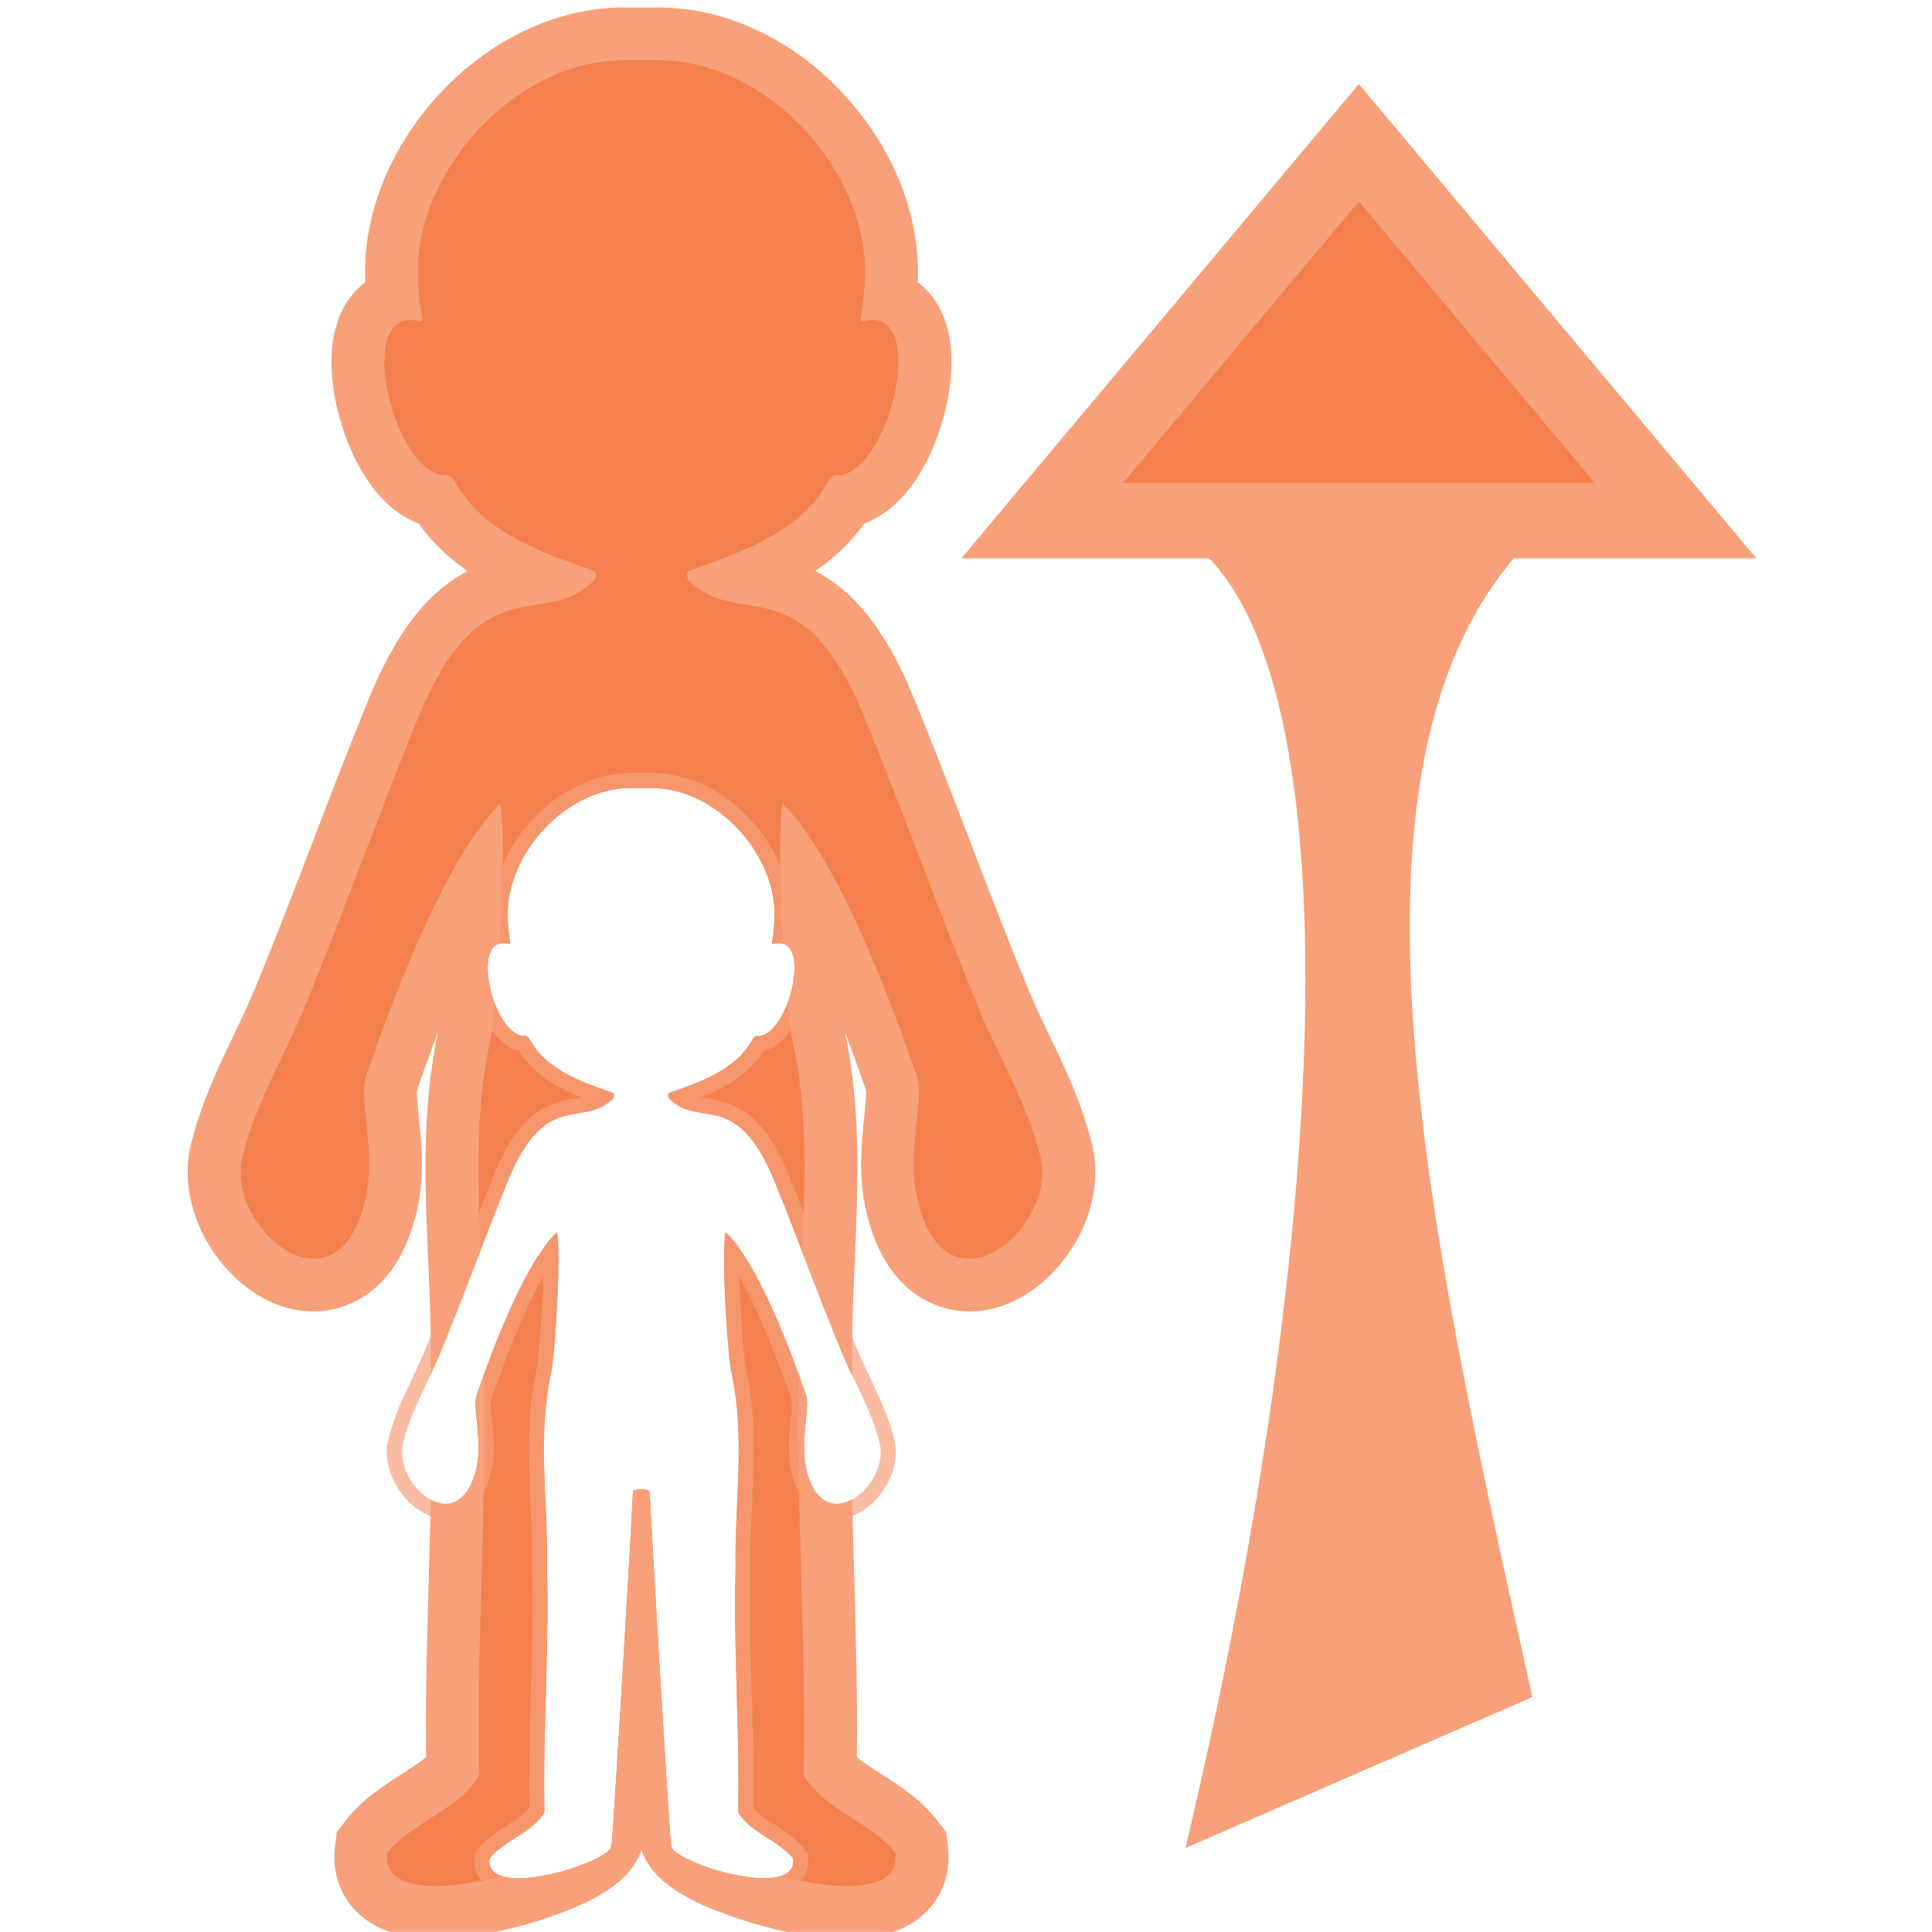 <?xml version="1.0" encoding="UTF-8"?><svg id="Icn_Effect-Size-up" xmlns="http://www.w3.org/2000/svg" xmlns:xlink="http://www.w3.org/1999/xlink" viewBox="0 0 256 256"><defs><style>.cls-1{opacity:.7;}.cls-1,.cls-2,.cls-3{fill:none;}.cls-3{clip-path:url(#clippath);}.cls-4{fill:#f16122;opacity:.8;}.cls-5{fill:#f7a07a;}</style><clipPath id="clippath"><path class="cls-2" d="m23-4V255.98h130V-4H23Zm83.79,198.38c-.8-3.68.61-7.78-.03-9.62-.87-2.49-5.73-16.81-10.61-21.51-.61,2.82.3,17.08.81,18.82,1.82,8.44.36,17.1.51,25.63-.31,10.75.57,21.87.34,32.4,1.53,2.74,5.37,3.72,7.27,6.17.7,5.75-16.09.52-16.16-1.7-.16-.54-2.21-34.64-2.85-46.94-.19-.38-2-.38-2.19,0-.64,12.29-2.69,46.4-2.85,46.94-.07,2.22-16.86,7.45-16.16,1.7,1.9-2.45,5.74-3.42,7.27-6.17-.23-10.54.65-21.66.34-32.4.15-8.53-1.31-17.18.51-25.63.5-1.73,1.41-16,.81-18.82-4.88,4.69-9.74,19.01-10.61,21.51-.64,1.84.78,5.93-.03,9.62-2.18,9.99-11.18,2.42-9.76-3.22,1.08-4.29,3.18-7.66,4.81-11.59,3.15-7.59,5.89-15.31,9-22.9,5.09-12.62,10.02-6.98,14.08-11.17.11-.63.13-.62-.48-.83-3.9-1.37-8.31-2.94-10.5-6.72-.27-.48-.46-.8-1.11-.68-4.08-.74-6.96-13.56-1.83-12.2.22.06.26-.06.22-.26-.2-1.21-.33-2.44-.32-3.67-.04-7.99,7.58-16.55,16.04-16.72h3.27c8.46.18,16.08,8.73,16.04,16.72,0,1.23-.12,2.46-.32,3.67-.03.2,0,.32.22.26,5.14-1.36,2.26,11.46-1.83,12.2-.65-.12-.84.2-1.11.68-2.18,3.77-6.59,5.34-10.5,6.72-.61.2-.59.2-.48.83,4.06,4.19,8.99-1.45,14.08,11.17,3.11,7.59,5.85,15.31,9,22.9,1.63,3.92,3.73,7.29,4.81,11.59,1.42,5.64-7.58,13.21-9.76,3.22Z"/></clipPath></defs><g id="grow"><g class="cls-3"><g id="big-2"><path class="cls-4" d="m112.23,253.39c-5.74,0-23.93-3.88-24.14-10.61h.02c-.5-4.98-1.95-28.97-3.13-49.21-1.18,20.24-2.62,44.23-3.13,49.21h.02c-.2,6.73-18.39,10.61-24.14,10.61-3.84,0-6.64-.96-8.32-2.86-.9-1.01-1.9-2.78-1.57-5.43l.12-.96.59-.76c1.82-2.35,4.24-3.9,6.58-5.39,1.92-1.23,3.75-2.39,4.83-3.8-.14-8.22.1-16.74.33-24.99.26-9.29.53-18.9.26-28.16v-.17c.08-4.6-.13-9.36-.33-13.96-.43-9.69-.87-19.71,1.27-29.63l.03-.12.03-.12c.5-1.86,1.22-11.94,1.47-19.98-2.92,5.25-6.65,13.43-11.06,26.18l-.15.42c-.23.67,0,2.96.18,4.63.33,3.19.74,7.17-.11,11.08-2.15,9.85-7.92,10.91-10.31,10.91-3.44,0-7.08-2.04-9.74-5.45-2.96-3.79-4.12-8.45-3.11-12.46,1.29-5.11,3.36-9.46,5.37-13.66.97-2.02,1.96-4.11,2.84-6.23,2.73-6.58,5.32-13.35,7.83-19.89,2.32-6.06,4.72-12.32,7.24-18.45,5.77-14.31,11.81-16.39,18.55-17.49.21-.03.4-.07.6-.1-5.11-2.11-10.26-5.03-13.44-10.17-6.75-1.48-10.86-13.02-10.24-19.94.37-4.14,2.33-6.3,4.54-7.13-.1-1.15-.15-2.26-.15-3.35-.08-15.84,14.65-31.16,30.29-31.49h5.55c15.72.33,30.44,15.64,30.37,31.52,0,1.07-.04,2.17-.15,3.32,2.21.84,4.16,2.99,4.53,7.13.62,6.92-3.49,18.47-10.24,19.94-3.21,5.15-8.35,8.08-13.43,10.17.19.03.39.07.59.1,6.73,1.1,12.78,3.18,18.56,17.51,2.5,6.11,4.91,12.37,7.23,18.43,2.51,6.54,5.1,13.31,7.83,19.89.88,2.12,1.88,4.21,2.84,6.23,2.01,4.2,4.09,8.54,5.37,13.66,1.01,4.01-.16,8.66-3.12,12.46-2.66,3.41-6.3,5.44-9.74,5.44h0c-2.38,0-8.16-1.07-10.31-10.91-.85-3.91-.44-7.89-.11-11.08.17-1.67.41-3.96.18-4.62l-.15-.43c-4.41-12.74-8.14-20.92-11.06-26.17.24,8.04.97,18.12,1.47,19.98l.06.23c2.14,9.92,1.69,19.94,1.27,29.63-.2,4.6-.41,9.36-.33,13.96v.17c-.27,9.26,0,18.87.26,28.16.23,8.25.47,16.77.33,24.99,1.08,1.41,2.91,2.57,4.83,3.8,2.34,1.49,4.76,3.04,6.58,5.39l.59.76.12.96c.33,2.66-.67,4.42-1.57,5.43-1.68,1.9-4.48,2.86-8.32,2.86Z"/><path class="cls-5" d="m87.73,7.99c14.17.3,26.93,14.62,26.87,28,0,2.06-.2,4.11-.54,6.14-.05.28-.01.46.21.46.05,0,.1,0,.16-.02.43-.11.83-.17,1.2-.17,6.91,0,2.24,19.43-4.25,20.6-.15-.03-.29-.04-.42-.04-.76,0-1.05.49-1.44,1.19-3.66,6.32-11.04,8.95-17.58,11.25-1.02.34-.98.33-.8,1.38,6.8,7.01,15.06-2.43,23.58,18.71,5.21,12.72,9.8,25.64,15.07,38.35,2.72,6.57,6.25,12.21,8.06,19.4,1.54,6.1-4.21,13.55-9.46,13.55-2.87,0-5.6-2.24-6.89-8.16-1.35-6.17,1.03-13.03-.04-16.11-1.45-4.17-9.59-28.15-17.76-36.01-1.01,4.72.51,28.61,1.35,31.51,3.05,14.14.6,28.63.86,42.92-.52,18,.95,36.62.57,54.26,2.55,4.59,8.99,6.22,12.17,10.33.39,3.2-2.44,4.37-6.42,4.37-7.99,0-20.56-4.74-20.64-7.22-.27-.9-3.7-58.01-4.77-78.6-.16-.32-1-.48-1.83-.48s-1.67.16-1.83.48c-1.07,20.59-4.5,77.7-4.77,78.6-.07,2.48-12.65,7.22-20.64,7.22-3.97,0-6.81-1.17-6.42-4.37,3.18-4.1,9.61-5.73,12.17-10.33-.38-17.65,1.09-36.27.57-54.26.26-14.29-2.19-28.78.86-42.92.84-2.9,2.37-26.79,1.35-31.51-8.17,7.86-16.31,31.84-17.76,36.01-1.07,3.08,1.3,9.94-.04,16.11-1.29,5.92-4.01,8.16-6.89,8.16-5.25,0-10.99-7.45-9.46-13.55,1.81-7.19,5.33-12.83,8.06-19.4,5.27-12.72,9.86-25.63,15.07-38.35,8.52-21.14,16.78-11.69,23.58-18.71.18-1.05.21-1.04-.8-1.38-6.54-2.3-13.92-4.93-17.58-11.25-.38-.69-.68-1.19-1.44-1.19-.13,0-.26.01-.42.04-6.5-1.17-11.17-20.6-4.25-20.6.37,0,.77.05,1.2.17.06.02.12.02.16.02.22,0,.25-.19.21-.46-.34-2.03-.55-4.08-.54-6.14-.06-13.38,12.69-27.71,26.87-28h5.48m.07-7h-5.7c-8.52.18-17.18,4.3-23.74,11.31-6.37,6.81-10.01,15.44-9.98,23.69,0,.46,0,.93.02,1.4-2.28,1.72-4.02,4.59-4.4,8.76-.36,4,.57,9.02,2.48,13.41,2.19,5.04,5.35,8.46,9.02,9.83,1.81,2.57,4.05,4.61,6.46,6.27-4.6,2.4-9.13,7.11-13.2,17.21-2.51,6.13-4.92,12.41-7.25,18.48-2.5,6.52-5.09,13.27-7.8,19.81-.84,2.04-1.78,3.99-2.77,6.06-2.08,4.36-4.24,8.86-5.61,14.31-1.27,5.04.13,10.82,3.75,15.46,3.37,4.32,7.92,6.79,12.5,6.79,2.52,0,10.96-.99,13.73-13.66.97-4.46.53-8.74.17-12.19-.12-1.17-.28-2.74-.25-3.41l.05-.13c.95-2.75,1.87-5.28,2.75-7.61-2.17,10.28-1.72,20.45-1.29,30.28.21,4.76.41,9.25.33,13.74v.17s0,.17,0,.17c.27,9.16,0,18.72-.26,27.96-.22,7.81-.45,15.87-.35,23.72-.85.73-2.07,1.51-3.2,2.23-2.47,1.58-5.27,3.37-7.46,6.19l-1.18,1.52-.23,1.91c-.38,3.08.48,5.99,2.43,8.18,2.37,2.68,6.05,4.04,10.94,4.04,4.42,0,10.28-1.16,15.66-3.09,4.74-1.7,10.09-4.19,11.58-8.65,1.49,4.46,6.84,6.95,11.58,8.65,5.38,1.94,11.23,3.09,15.66,3.09,4.89,0,8.57-1.36,10.94-4.04,1.94-2.19,2.8-5.1,2.43-8.18l-.23-1.91-1.18-1.52c-2.19-2.83-4.99-4.62-7.46-6.19-1.12-.72-2.35-1.5-3.2-2.23.1-7.85-.13-15.9-.35-23.72-.26-9.24-.53-18.8-.26-27.96v-.17s0-.17,0-.17c-.08-4.49.12-8.99.33-13.74.43-9.84.88-20-1.29-30.28.88,2.32,1.8,4.85,2.75,7.61l.05.13c.03.67-.13,2.24-.25,3.41-.36,3.44-.8,7.73.17,12.19,2.76,12.68,11.21,13.66,13.73,13.66,4.58,0,9.14-2.48,12.5-6.79,3.62-4.64,5.02-10.42,3.75-15.46-1.37-5.45-3.53-9.96-5.61-14.31-.99-2.07-1.93-4.03-2.77-6.06-2.71-6.54-5.3-13.29-7.8-19.81-2.33-6.07-4.73-12.35-7.26-18.51-4.06-10.08-8.59-14.78-13.19-17.18,2.41-1.66,4.65-3.7,6.46-6.27,3.67-1.38,6.83-4.79,9.02-9.83,1.91-4.39,2.84-9.4,2.48-13.4-.37-4.16-2.11-7.04-4.4-8.76.02-.47.02-.94.02-1.4.03-8.25-3.61-16.88-9.98-23.69-6.56-7.01-15.21-11.13-23.74-11.31h-.07Z"/></g></g></g><g id="small" class="cls-1"><path class="cls-5" d="m86.63,104.42c8.46.18,16.08,8.73,16.04,16.72,0,1.23-.12,2.46-.32,3.67-.03.17,0,.28.12.28.03,0,.06,0,.1-.01.26-.07.5-.1.72-.1,4.13,0,1.34,11.6-2.54,12.3-.09-.02-.17-.03-.25-.03-.45,0-.63.29-.86.71-2.18,3.77-6.59,5.34-10.5,6.72-.61.2-.59.2-.48.83,4.06,4.19,8.99-1.45,14.08,11.17,3.11,7.59,5.85,15.31,9,22.9,1.63,3.92,3.73,7.29,4.81,11.59.92,3.64-2.52,8.09-5.65,8.09-1.72,0-3.34-1.34-4.11-4.87-.8-3.68.61-7.78-.03-9.62-.87-2.49-5.73-16.81-10.61-21.51-.61,2.82.3,17.08.81,18.82,1.82,8.44.36,17.1.51,25.63-.31,10.75.57,21.87.34,32.4,1.53,2.74,5.37,3.72,7.27,6.17.23,1.91-1.46,2.61-3.83,2.61-4.77,0-12.28-2.83-12.32-4.31-.16-.54-2.21-34.64-2.85-46.94-.1-.19-.6-.28-1.1-.28s-1,.09-1.1.28c-.64,12.29-2.69,46.4-2.85,46.94-.04,1.48-7.55,4.31-12.32,4.31-2.37,0-4.07-.7-3.83-2.61,1.9-2.45,5.74-3.42,7.27-6.17-.23-10.54.65-21.66.34-32.4.15-8.53-1.31-17.18.51-25.63.5-1.73,1.41-16,.81-18.82-4.88,4.69-9.74,19.01-10.61,21.51-.64,1.84.78,5.93-.03,9.62-.77,3.53-2.4,4.87-4.11,4.87-3.13,0-6.57-4.45-5.65-8.09,1.08-4.29,3.18-7.66,4.81-11.59,3.15-7.59,5.89-15.31,9-22.9,5.09-12.62,10.02-6.98,14.08-11.17.11-.63.13-.62-.48-.83-3.9-1.37-8.31-2.94-10.5-6.72-.23-.41-.41-.71-.86-.71-.08,0-.16,0-.25.03-3.88-.7-6.67-12.3-2.54-12.3.22,0,.46.03.72.1.04,0,.07.01.1.01.13,0,.15-.11.12-.28-.2-1.21-.33-2.44-.32-3.67-.04-7.99,7.58-16.55,16.04-16.72h3.27m.02-2h-3.29c-9.34.19-18.09,9.3-18.04,18.73,0,.66.03,1.33.09,2.04-1.32.47-2.49,1.74-2.71,4.21-.37,4.12,2.07,10.98,6.08,11.82,1.96,3.17,5.17,4.93,8.29,6.19-.21.04-.43.07-.67.11-3.99.65-7.58,1.89-11.01,10.4-1.5,3.65-2.93,7.39-4.31,11-1.5,3.91-3.05,7.95-4.68,11.88-.53,1.27-1.12,2.52-1.7,3.73-1.2,2.5-2.44,5.09-3.2,8.14-.6,2.37.09,5.12,1.84,7.36,1.57,2.01,3.72,3.22,5.75,3.22,1.4,0,4.8-.63,6.07-6.44.51-2.32.26-4.69.06-6.59-.1-1.01-.25-2.38-.1-2.8l.09-.25c2.73-7.88,5.02-12.84,6.79-15.97-.13,4.87-.59,11.18-.89,12.32v.05s-.03.08-.03.08c-1.27,5.91-1.01,11.89-.75,17.67.12,2.75.25,5.59.2,8.34v.05s0,.05,0,.05c.16,5.53,0,11.27-.16,16.82-.14,4.94-.28,10.03-.2,14.95-.65.86-1.76,1.57-2.93,2.32-1.39.89-2.83,1.81-3.91,3.2l-.34.44-.07.55c-.19,1.55.39,2.58.92,3.17.99,1.11,2.63,1.68,4.9,1.68,2.4,0,5.62-.64,8.61-1.72,5-1.8,5.68-3.37,5.71-4.53h-.01c.31-3.04,1.24-18.45,1.96-30.9.72,12.45,1.65,27.87,1.96,30.9h-.01c.04,1.17.72,2.73,5.71,4.53,2.99,1.08,6.21,1.72,8.61,1.72,2.27,0,3.91-.56,4.9-1.68.52-.59,1.11-1.62.92-3.17l-.07-.55-.34-.44c-1.08-1.39-2.52-2.31-3.91-3.2-1.17-.74-2.27-1.45-2.93-2.32.09-4.92-.06-10.02-.2-14.95-.16-5.55-.32-11.29-.16-16.82v-.05s0-.05,0-.05c-.05-2.75.08-5.59.2-8.34.26-5.78.52-11.76-.75-17.67l-.02-.07-.02-.07c-.31-1.14-.76-7.45-.89-12.32,1.78,3.12,4.06,8.09,6.79,15.97l.09.26c.14.42,0,1.79-.1,2.8-.2,1.9-.44,4.27.06,6.59,1.27,5.82,4.67,6.44,6.07,6.44,2.03,0,4.18-1.2,5.75-3.22,1.75-2.24,2.44-5,1.84-7.36-.77-3.04-2-5.63-3.2-8.14-.58-1.21-1.17-2.46-1.7-3.73-1.63-3.93-3.18-7.98-4.68-11.89-1.39-3.61-2.82-7.35-4.32-11.01-3.43-8.5-7.01-9.74-11.01-10.39-.23-.04-.46-.07-.67-.11,3.15-1.27,6.35-3.02,8.3-6.19,4-.84,6.45-7.71,6.08-11.82-.22-2.47-1.4-3.74-2.71-4.21.07-.71.1-1.39.09-2.06.05-9.42-8.7-18.52-18-18.71h-.02Z"/></g><polygon class="cls-4" points="138.11 68.98 180.06 18.92 222.02 68.98 138.11 68.98"/><path class="cls-5" d="m180.06,26.7l31.24,37.28h-62.48l31.24-37.28m0-15.57l-52.67,62.85h105.33l-52.67-62.85h0Z"/><path class="cls-5" d="m157.07,71.32h45.98c-28.29,28.21-13.89,91.08,0,153.55l-45.98,20c19.77-82.77,22.59-158.47,0-173.55Z"/></svg>